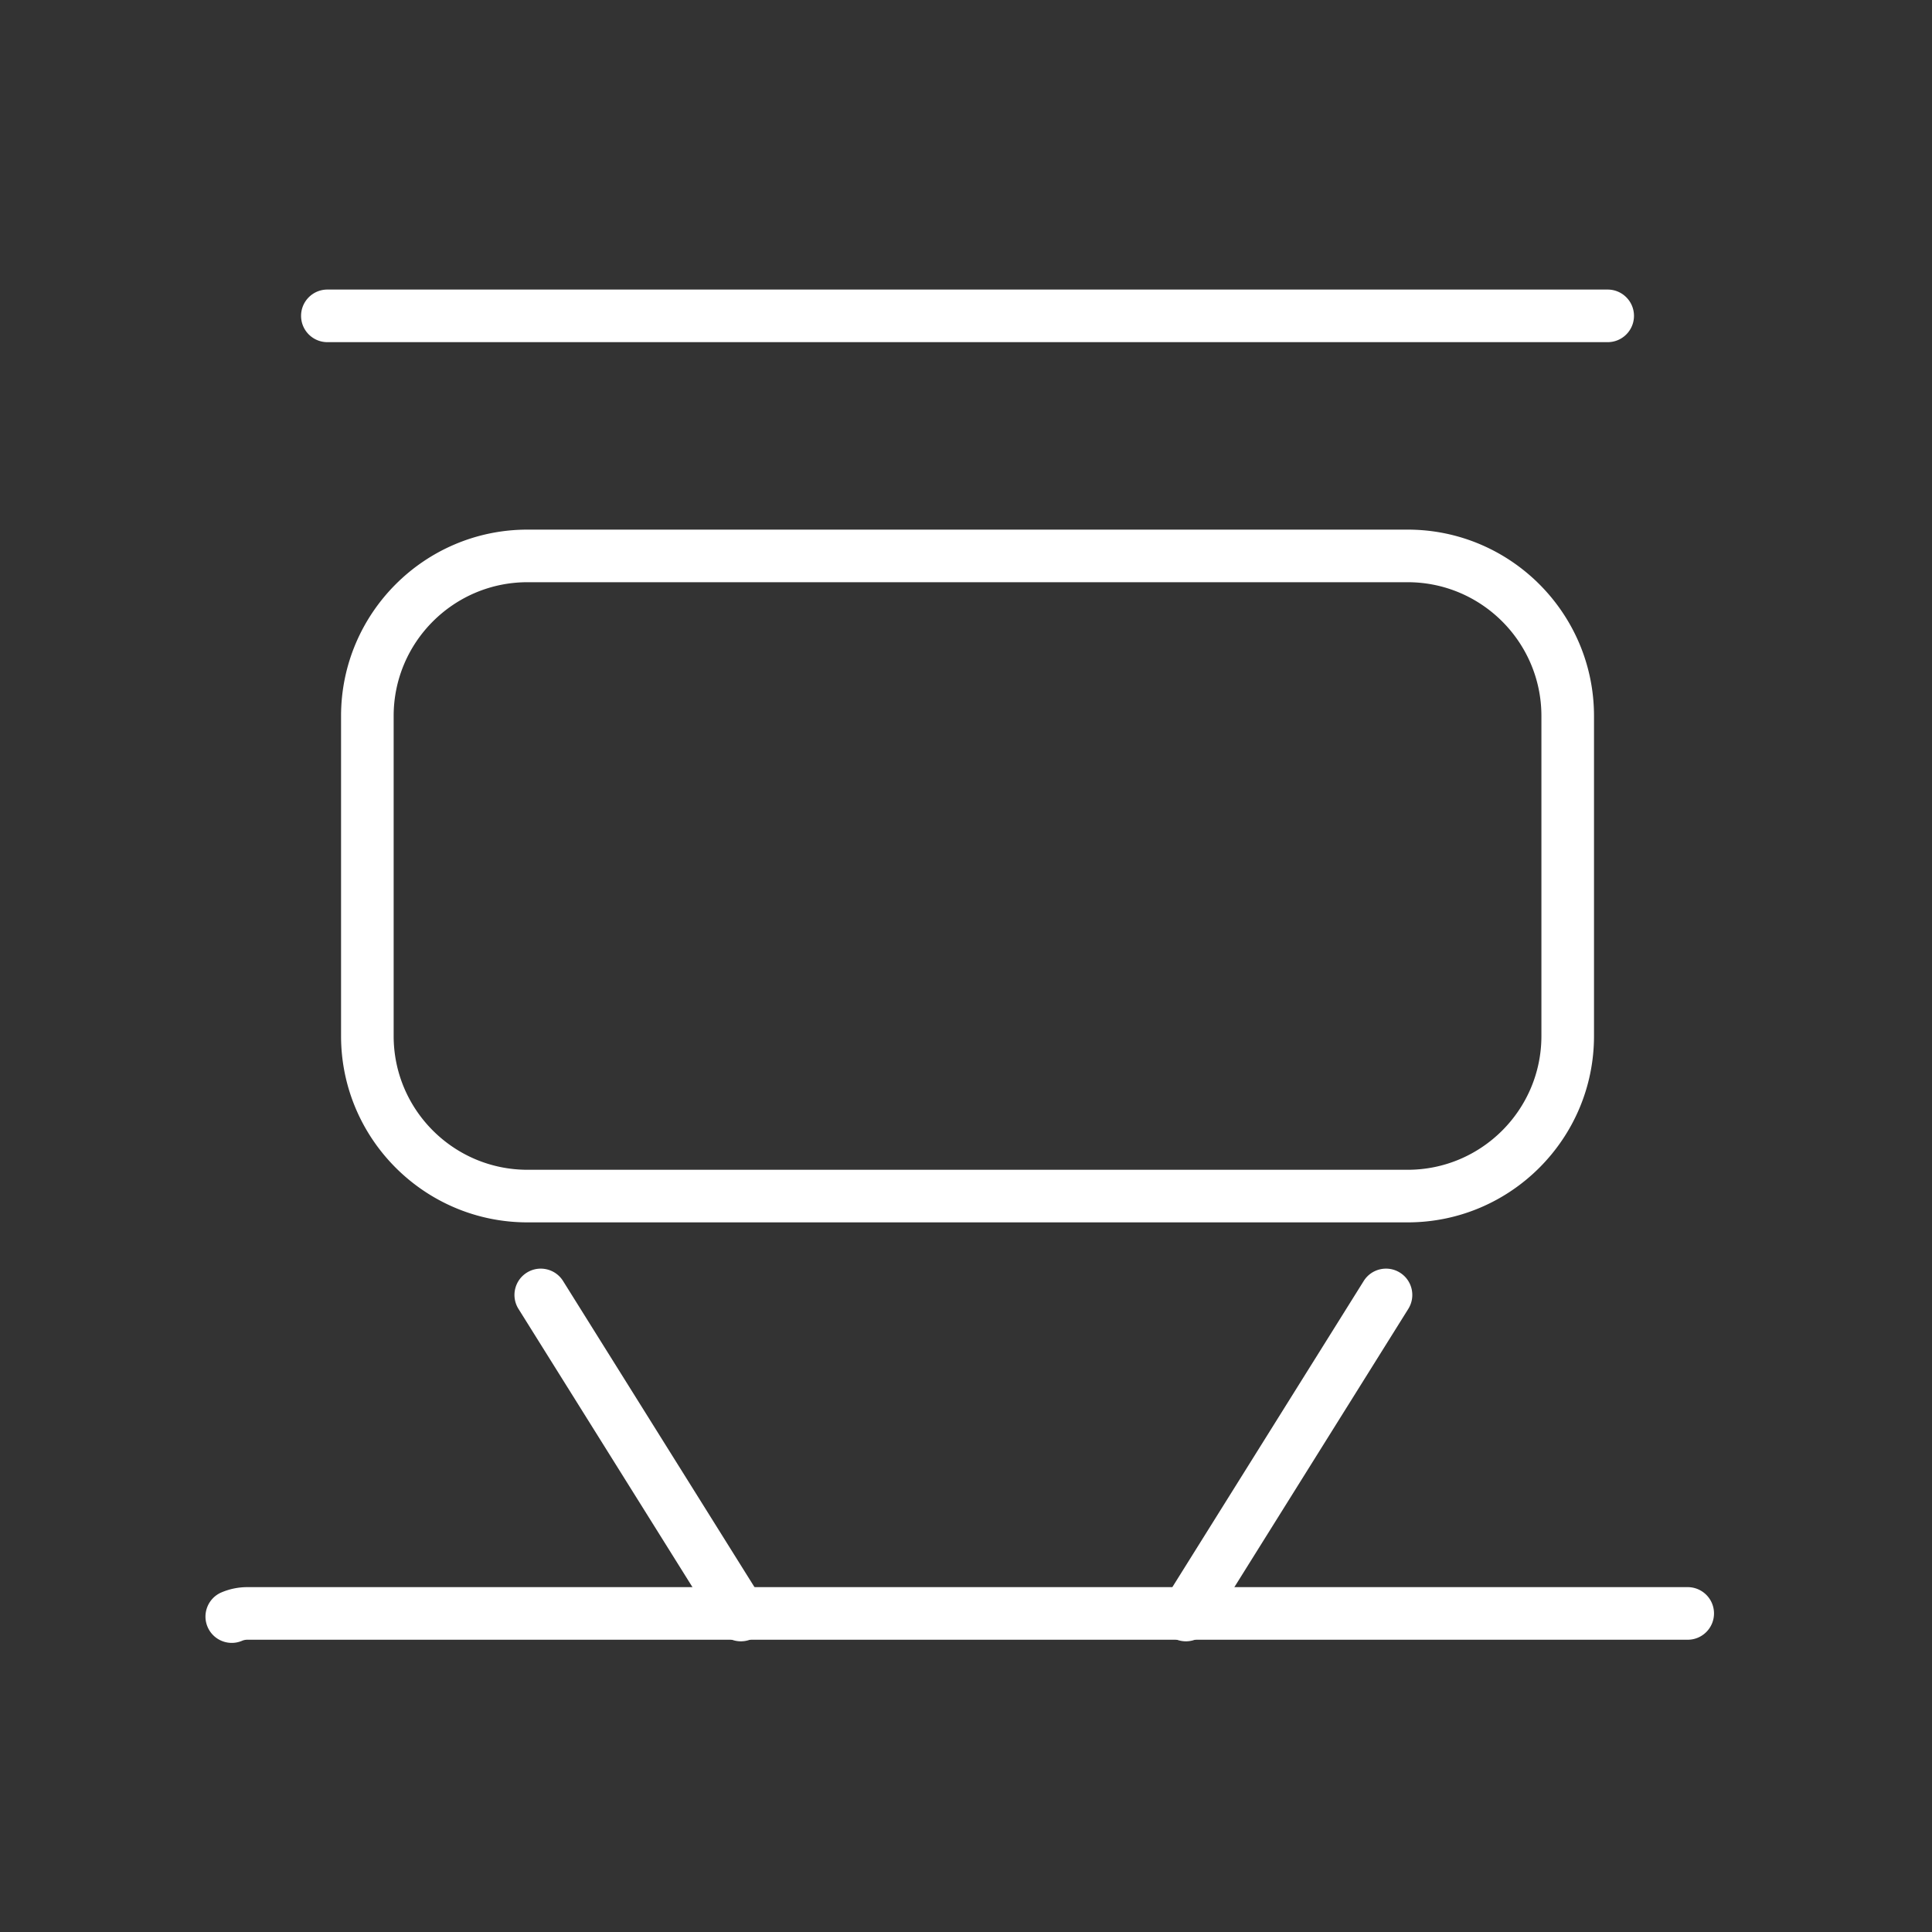 <?xml version="1.0" standalone="no"?><!DOCTYPE svg PUBLIC "-//W3C//DTD SVG 1.1//EN" "http://www.w3.org/Graphics/SVG/1.1/DTD/svg11.dtd"><svg class="icon" width="200px" height="200.00px" viewBox="0 0 1024 1024" version="1.1" xmlns="http://www.w3.org/2000/svg"><rect x="0" y="0" width="1024" height="1024" fill="#333333" stroke="none"/><path d="M392.709 869.931a13.928 13.928 0 0 1-11.831-6.55l-106.078-169.648c-4.081-6.526-2.098-15.126 4.428-19.207 6.526-4.082 15.125-2.099 19.207 4.428l106.078 169.648c4.081 6.526 2.098 15.126-4.428 19.207a13.876 13.876 0 0 1-7.376 2.121z" fill="#ffffff" /><path d="M122.852 870.768c-5.425 0-10.582-3.185-12.835-8.494-3.008-7.085 0.297-15.268 7.381-18.277a34.886 34.886 0 0 1 13.704-2.781h763.416c7.698 0 13.937 6.24 13.937 13.937s-6.241 13.937-13.937 13.937H131.101a7.147 7.147 0 0 0-2.81 0.565 13.872 13.872 0 0 1-5.44 1.113z" fill="#ffffff" /><path d="M628.554 869.93c-2.524 0-5.077-0.685-7.375-2.12-6.527-4.08-8.512-12.68-4.43-19.207L722.794 678.954c4.079-6.527 12.68-8.511 19.207-4.43 6.527 4.08 8.512 12.68 4.43 19.207l-106.046 169.648a13.929 13.929 0 0 1-11.832 6.552zM746.092 647.881H279.561c-54.475 0-98.794-44.305-98.794-98.762v-169.648c0-54.457 44.319-98.762 98.794-98.762h466.531c54.458 0 98.762 44.305 98.762 98.762v169.648c0 54.457-44.305 98.762-98.762 98.762zM279.561 308.585c-39.104 0-70.917 31.8-70.917 70.886v169.648c0 39.087 31.813 70.887 70.917 70.887h466.531c39.087 0 70.887-31.801 70.887-70.887v-169.648c0-39.087-31.801-70.886-70.887-70.886H279.561zM852.106 181.349H173.514c-7.698 0-13.938-6.241-13.938-13.938s6.241-13.938 13.938-13.938h678.592c7.699 0 13.937 6.241 13.937 13.938s-6.239 13.938-13.937 13.938z" fill="#ffffff" /></svg>